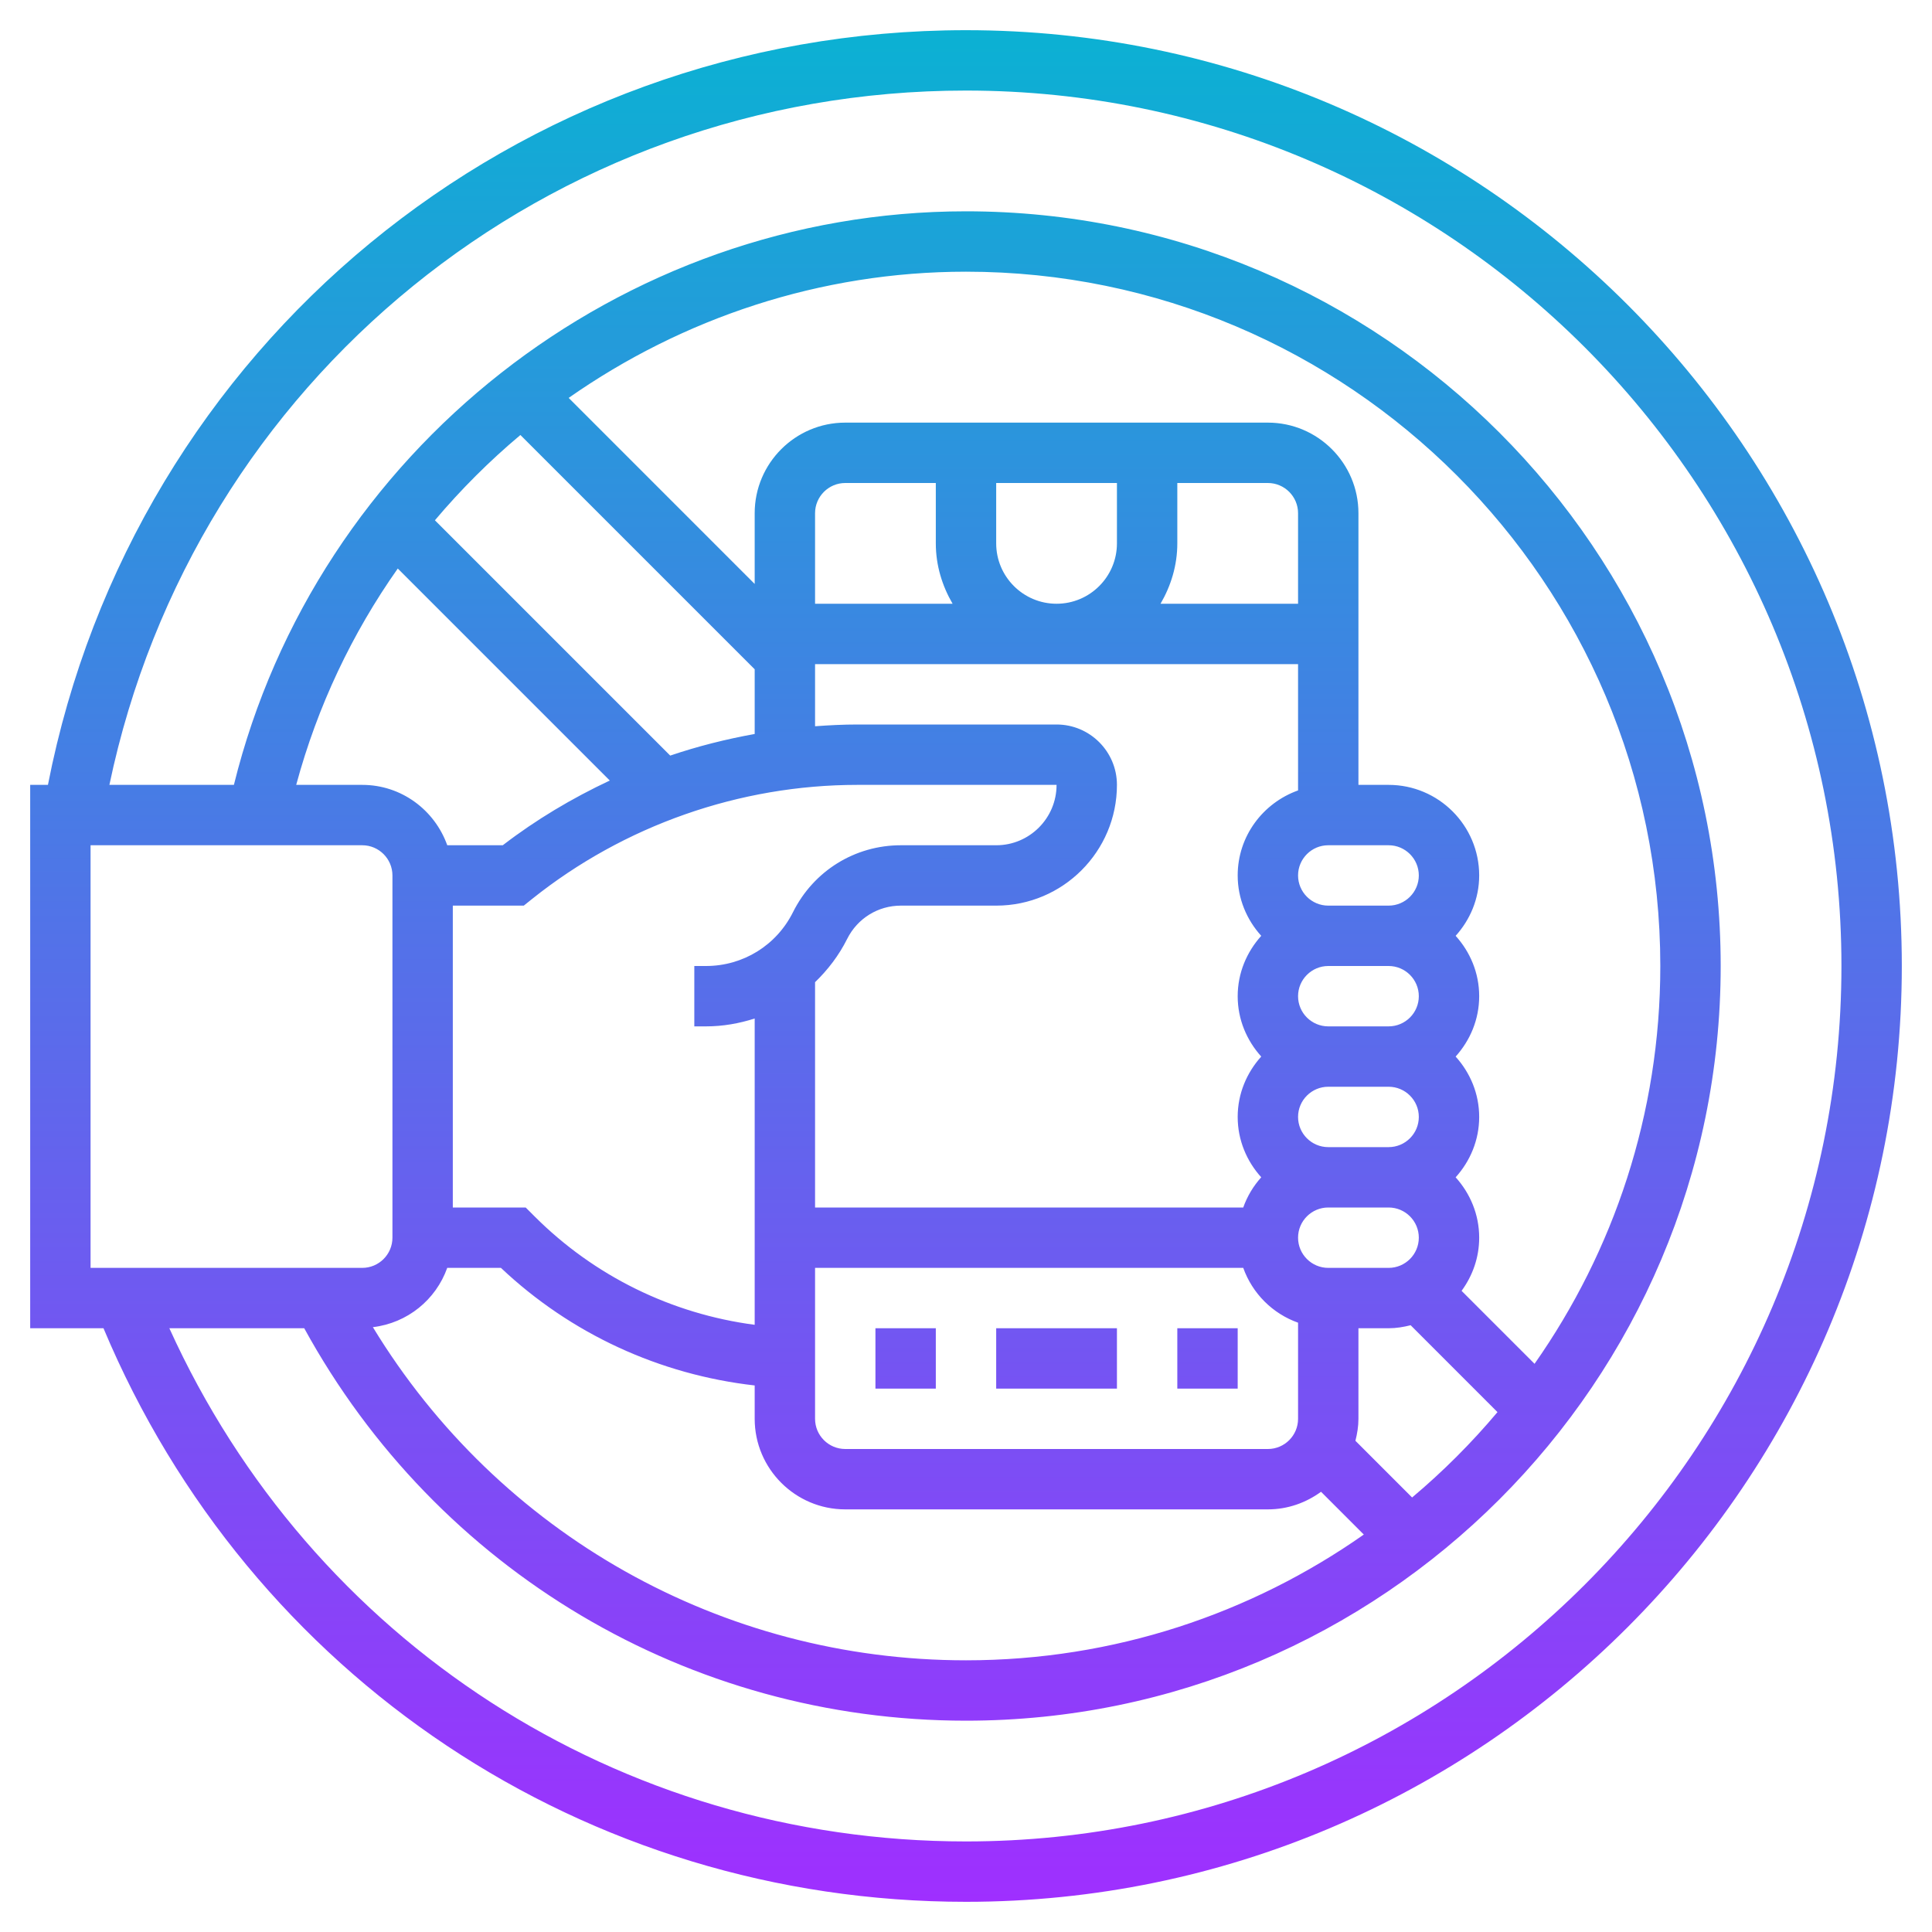 <svg id="_x33_0" enable-background="new 0 0 64 64" height="512" viewBox="0 0 64 64" width="512" xmlns="http://www.w3.org/2000/svg" xmlns:xlink="http://www.w3.org/1999/xlink"><linearGradient id="SVGID_1_" gradientUnits="userSpaceOnUse" x1="32" x2="32" y1="63" y2="1"><stop offset="0" stop-color="#9f2fff"/><stop offset="1" stop-color="#0bb1d3"/></linearGradient><path d="m37 46h-4v-2h4zm4-2h-2v2h2zm-10 0h-2v2h2zm32-12c0 17.094-13.907 31-31 31-12.591 0-23.721-7.44-28.572-19h-2.428v-18h.588c2.842-14.535 15.494-25 30.412-25 17.093 0 31 13.907 31 31zm-60 10h9c.551 0 1-.448 1-1v-12c0-.551-.449-1-1-1h-9zm12-2h2.414l.293.293c1.98 1.98 4.539 3.231 7.293 3.593v-10.147c-.513.165-1.053.261-1.613.261h-.387v-2h.387c1.229 0 2.334-.684 2.883-1.785.683-1.368 2.051-2.215 3.573-2.215h3.161c1.1 0 1.996-.897 1.996-2h-6.597c-3.903 0-7.731 1.343-10.779 3.781l-.273.219h-2.351zm12 7c0 .552.449 1 1 1h14c.551 0 1-.448 1-1v-3.184c-.847-.302-1.514-.969-1.816-1.816h-14.184zm19-15h-2c-.551 0-1 .449-1 1 0 .552.449 1 1 1h2c.551 0 1-.448 1-1 0-.551-.449-1-1-1zm0 4h-2c-.551 0-1 .448-1 1s.449 1 1 1h2c.551 0 1-.448 1-1s-.449-1-1-1zm0 6c.551 0 1-.448 1-1s-.449-1-1-1h-2c-.551 0-1 .448-1 1s.449 1 1 1zm1-13c0-.551-.449-1-1-1h-2c-.551 0-1 .449-1 1s.449 1 1 1h2c.551 0 1-.449 1-1zm-4-12c0-.551-.449-1-1-1h-3v2c0 .732-.212 1.409-.556 2h4.556zm-6-1h-4v2c0 1.103.897 2 2 2s2-.897 2-2zm-6 2v-2h-3c-.551 0-1 .449-1 1v3h4.556c-.344-.591-.556-1.268-.556-2zm-4 6.058c.466-.034.934-.058 1.403-.058h6.597c1.103 0 2 .897 2 2 0 2.206-1.792 4-3.996 4h-3.161c-.758 0-1.44.423-1.78 1.103-.274.549-.64 1.024-1.063 1.433v7.464h14.184c.133-.374.335-.711.596-1-.48-.532-.78-1.229-.78-2s.301-1.468.78-2c-.48-.532-.78-1.229-.78-2s.301-1.468.78-2c-.48-.532-.78-1.229-.78-2 0-1.302.839-2.402 2-2.816v-4.184h-16zm-14.648 19.906c4.166 6.846 11.552 11.036 19.648 11.036 4.9 0 9.443-1.545 13.178-4.166l-1.417-1.417c-.496.362-1.101.583-1.761.583h-14c-1.654 0-3-1.346-3-3v-1.105c-3.15-.357-6.094-1.711-8.406-3.895h-1.779c-.375 1.054-1.317 1.828-2.463 1.964zm37.254 2.814-2.877-2.878c-.235.059-.476.1-.729.1h-1v3c0 .253-.041.494-.1.728l1.878 1.878c1.022-.86 1.969-1.806 2.828-2.828zm5.394-14.778c0-12.682-10.318-23-23-23-4.833 0-9.393 1.542-13.162 4.181l6.162 6.163v-2.344c0-1.654 1.346-3 3-3h14c1.654 0 3 1.346 3 3v9h1c1.654 0 3 1.346 3 3 0 .771-.301 1.468-.78 2 .48.532.78 1.229.78 2s-.301 1.468-.78 2c.48.532.78 1.229.78 2s-.301 1.468-.78 2c.48.532.78 1.229.78 2 0 .66-.22 1.265-.583 1.761l2.417 2.417c2.621-3.736 4.166-8.278 4.166-13.178zm-40.593-14.765 7.795 7.795c.912-.31 1.848-.544 2.798-.716v-2.143l-7.761-7.761c-1.023.858-1.969 1.803-2.832 2.825zm-4.595 8.765h2.188c1.302 0 2.402.839 2.816 2h1.839c1.102-.848 2.296-1.557 3.545-2.144l-7.023-7.023c-1.509 2.141-2.659 4.554-3.365 7.167zm51.188 6c0-15.991-13.009-29-29-29-13.824 0-25.572 9.603-28.376 23h4.124c2.73-11.053 12.787-19 24.252-19 13.785 0 25 11.215 25 25s-11.215 25-25 25c-9.186 0-17.522-4.97-21.922-13h-4.468c4.704 10.37 14.896 17 26.39 17 15.991 0 29-13.01 29-29z" fill="url(#SVGID_1_)"/></svg>